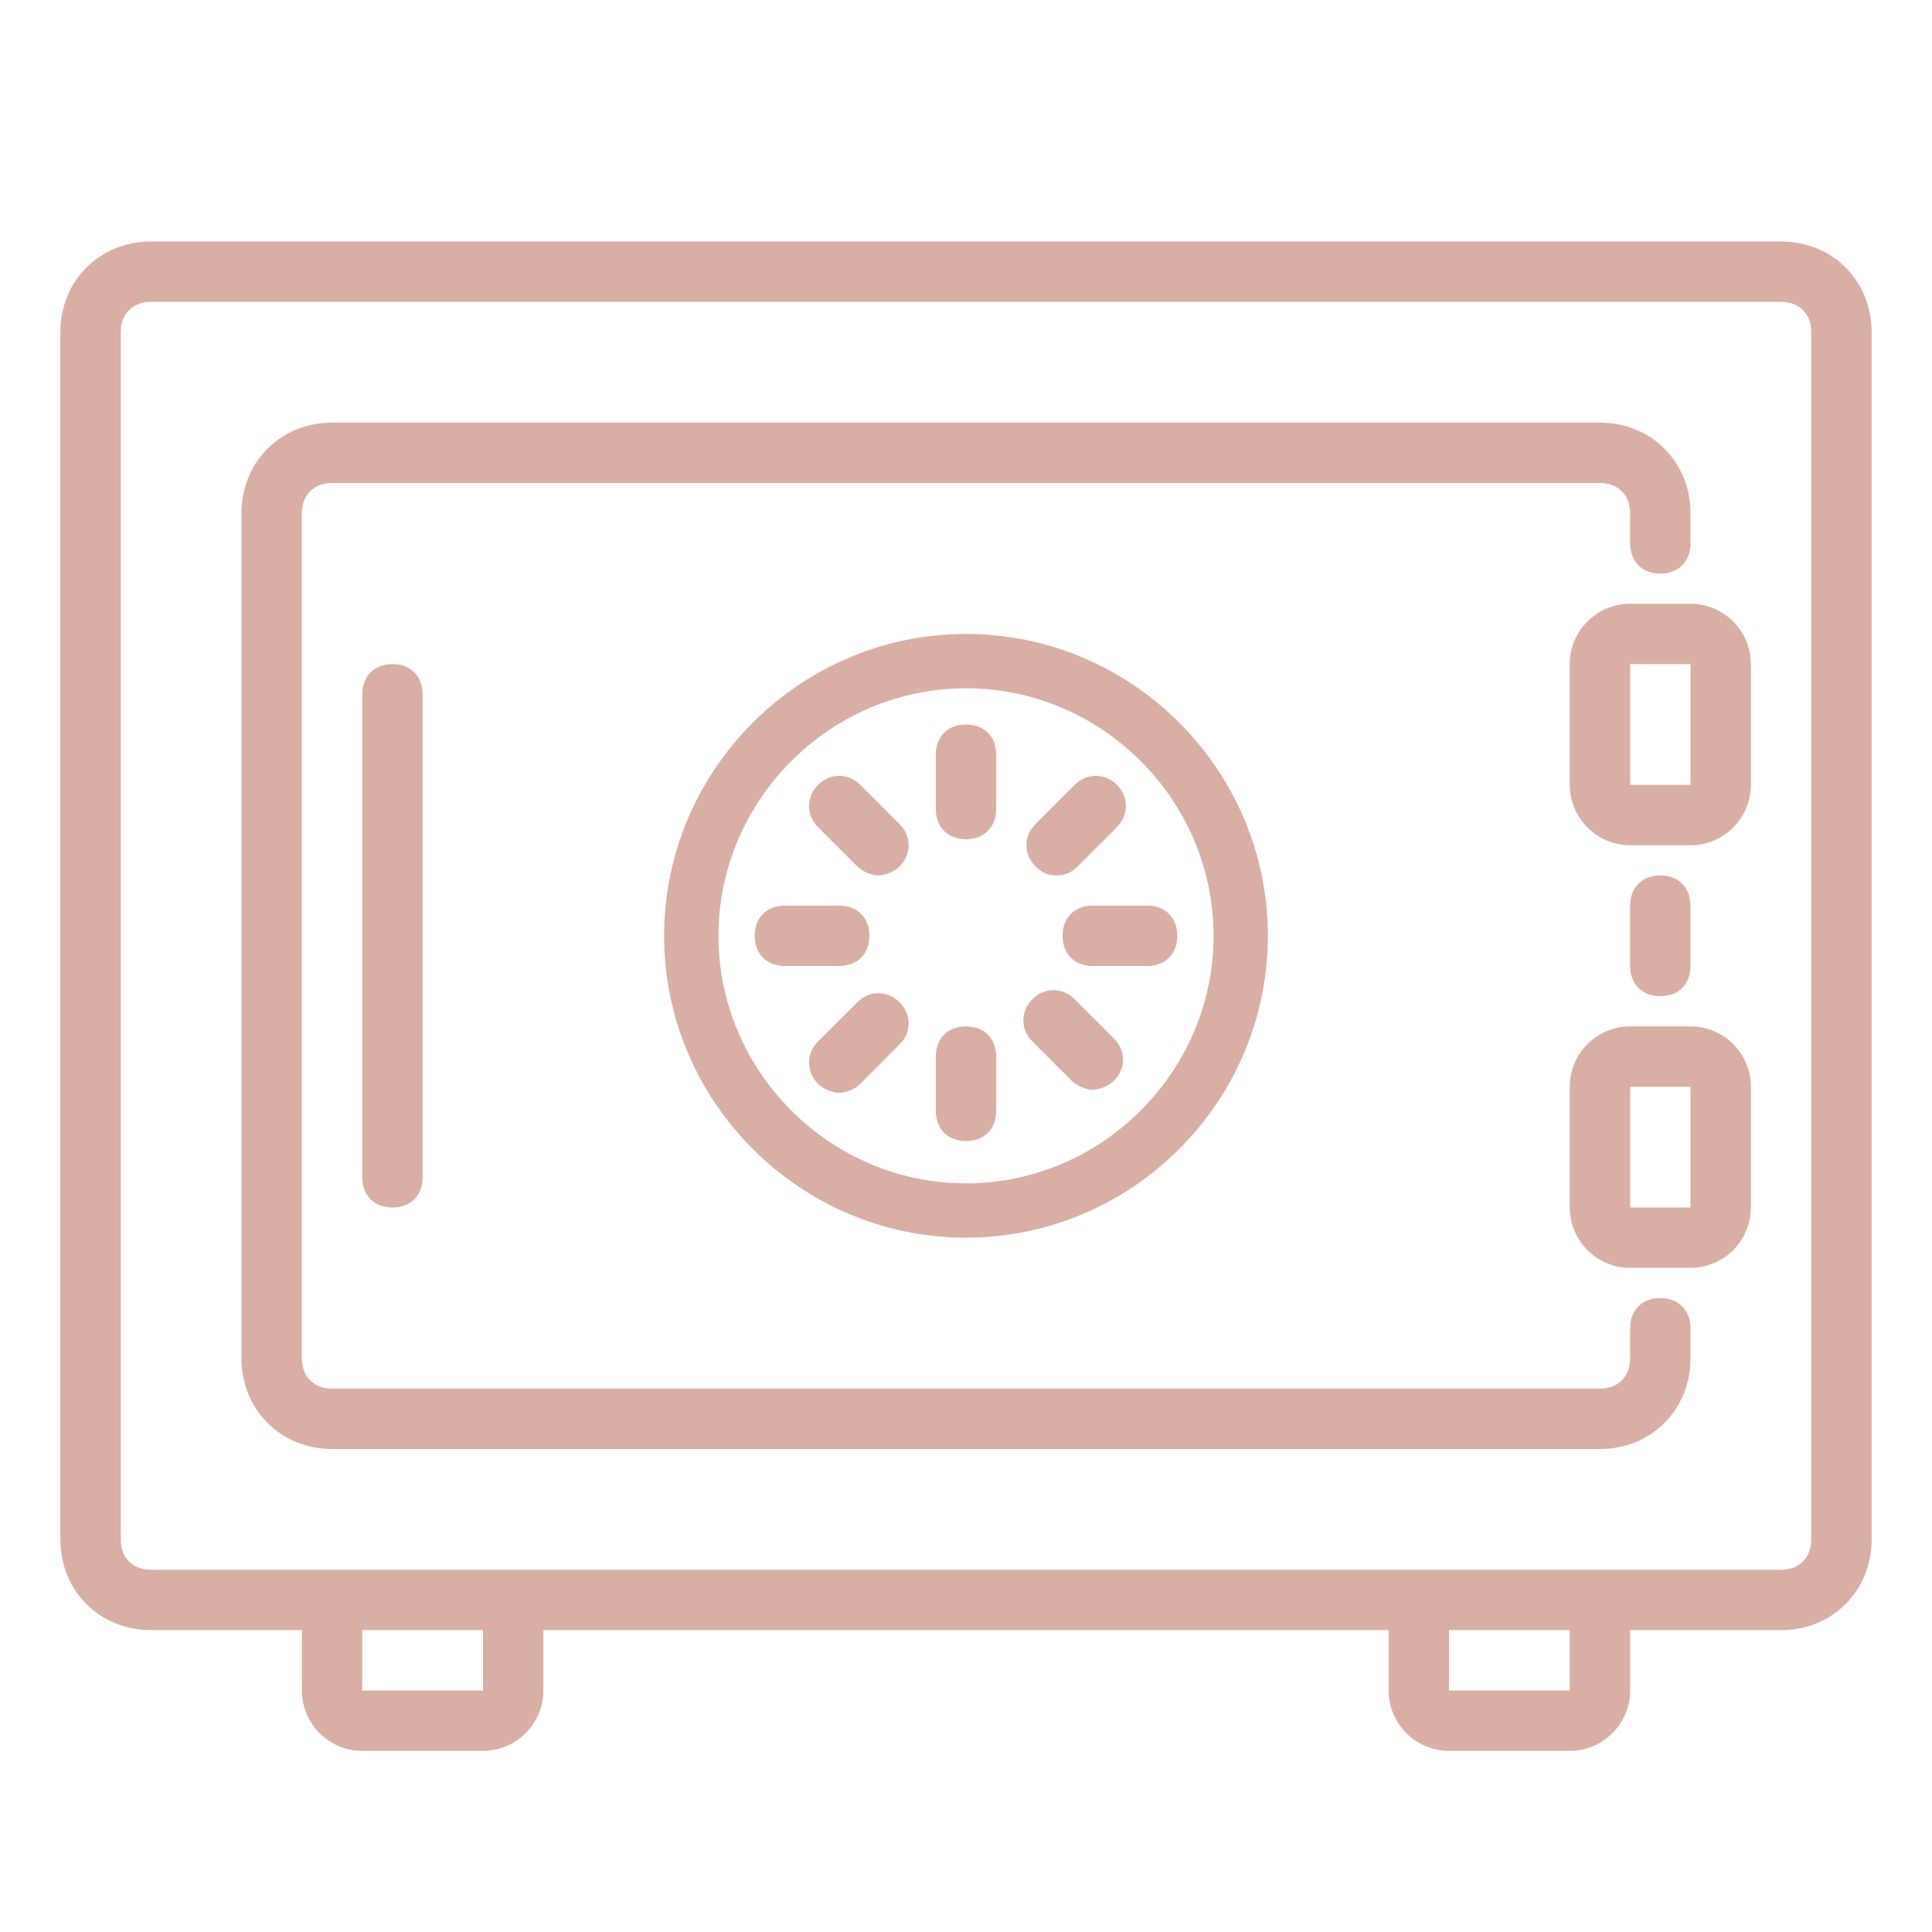 <svg width="32" height="32" viewBox="0 0 32 32" fill="none" xmlns="http://www.w3.org/2000/svg">
<path d="M2.5 4C1.65 4 1 4.65 1 5.5V25.5C1 26.35 1.65 27 2.5 27H5V28C5 28.551 5.449 29 6 29H8C8.551 29 9 28.551 9 28V27H23V28C23 28.551 23.449 29 24 29H26C26.551 29 27 28.551 27 28V27H29.5C30.35 27 31 26.35 31 25.5V5.5C31 4.65 30.35 4 29.5 4H2.5ZM2.5 5H29.5C29.801 5 30 5.199 30 5.5V25.5C30 25.801 29.801 26 29.5 26H2.5C2.199 26 2 25.801 2 25.5V5.5C2 5.199 2.199 5 2.5 5ZM5.5 7C4.65 7 4 7.65 4 8.5V22.5C4 23.35 4.65 24 5.5 24H26.5C27.35 24 28 23.35 28 22.5V22C28 21.699 27.801 21.5 27.5 21.5C27.199 21.5 27 21.699 27 22V22.5C27 22.801 26.801 23 26.5 23H5.5C5.199 23 5 22.801 5 22.5V8.5C5 8.199 5.199 8 5.5 8H26.5C26.801 8 27 8.199 27 8.5V9C27 9.301 27.199 9.5 27.5 9.5C27.801 9.5 28 9.301 28 9V8.5C28 7.65 27.35 7 26.5 7H5.5ZM27 10C26.449 10 26 10.449 26 11V13C26 13.551 26.449 14 27 14H28C28.551 14 29 13.551 29 13V11C29 10.449 28.551 10 28 10H27ZM16 10.5C13.25 10.5 11 12.75 11 15.5C11 18.25 13.25 20.5 16 20.5C18.75 20.5 21 18.25 21 15.5C21 12.75 18.75 10.5 16 10.5ZM6.5 11C6.199 11 6 11.199 6 11.5V19.5C6 19.801 6.199 20 6.5 20C6.801 20 7 19.801 7 19.5V11.5C7 11.199 6.801 11 6.5 11ZM27 11H28V13H27V11ZM16 11.4C18.25 11.4 20.1 13.25 20.1 15.5C20.1 17.75 18.25 19.6 16 19.6C13.75 19.6 11.9 17.75 11.9 15.5C11.9 13.25 13.75 11.4 16 11.4ZM16 12C15.699 12 15.5 12.199 15.5 12.5V13.4C15.5 13.701 15.699 13.9 16 13.9C16.301 13.9 16.5 13.701 16.5 13.4V12.5C16.5 12.199 16.301 12 16 12ZM13.9 12.85C13.775 12.85 13.65 12.9 13.549 13C13.35 13.199 13.35 13.5 13.549 13.701L14.201 14.35C14.301 14.449 14.449 14.5 14.549 14.5C14.65 14.5 14.801 14.449 14.9 14.35C15.1 14.15 15.1 13.85 14.9 13.65L14.25 13C14.15 12.9 14.025 12.85 13.9 12.85ZM18.15 12.85C18.025 12.85 17.9 12.9 17.799 13L17.15 13.65C16.951 13.85 16.951 14.15 17.15 14.35C17.25 14.449 17.35 14.5 17.5 14.5C17.65 14.5 17.75 14.449 17.85 14.35L18.5 13.701C18.699 13.5 18.699 13.199 18.5 13C18.4 12.9 18.275 12.85 18.15 12.85ZM27.5 14.5C27.199 14.5 27 14.699 27 15V16C27 16.301 27.199 16.5 27.5 16.5C27.801 16.5 28 16.301 28 16V15C28 14.699 27.801 14.5 27.5 14.5ZM13 15C12.699 15 12.5 15.199 12.5 15.5C12.5 15.801 12.699 16 13 16H13.9C14.201 16 14.4 15.801 14.4 15.5C14.4 15.199 14.201 15 13.9 15H13ZM18.1 15C17.799 15 17.6 15.199 17.6 15.5C17.6 15.801 17.799 16 18.1 16H19C19.301 16 19.5 15.801 19.5 15.5C19.5 15.199 19.301 15 19 15H18.1ZM17.451 16.4C17.326 16.4 17.199 16.449 17.1 16.549C16.9 16.75 16.9 17.051 17.1 17.25L17.75 17.9C17.85 18 18 18.049 18.1 18.049C18.199 18.049 18.35 18 18.451 17.9C18.65 17.701 18.65 17.4 18.451 17.201L17.799 16.549C17.699 16.449 17.576 16.4 17.451 16.4ZM14.549 16.451C14.424 16.451 14.301 16.5 14.201 16.6L13.549 17.25C13.35 17.449 13.35 17.75 13.549 17.951C13.65 18.051 13.801 18.1 13.9 18.1C14 18.1 14.15 18.051 14.25 17.951L14.9 17.299C15.1 17.1 15.1 16.799 14.9 16.6C14.801 16.5 14.674 16.451 14.549 16.451ZM16 17C15.699 17 15.5 17.199 15.5 17.5V18.4C15.5 18.701 15.699 18.9 16 18.9C16.301 18.9 16.5 18.701 16.5 18.4V17.5C16.5 17.199 16.301 17 16 17ZM27 17C26.449 17 26 17.449 26 18V20C26 20.551 26.449 21 27 21H28C28.551 21 29 20.551 29 20V18C29 17.449 28.551 17 28 17H27ZM27 18H28V20H27V18ZM6 27H8V28H6V27ZM24 27H26V28H24V27Z" fill="#D9AFA5"/>
</svg>
